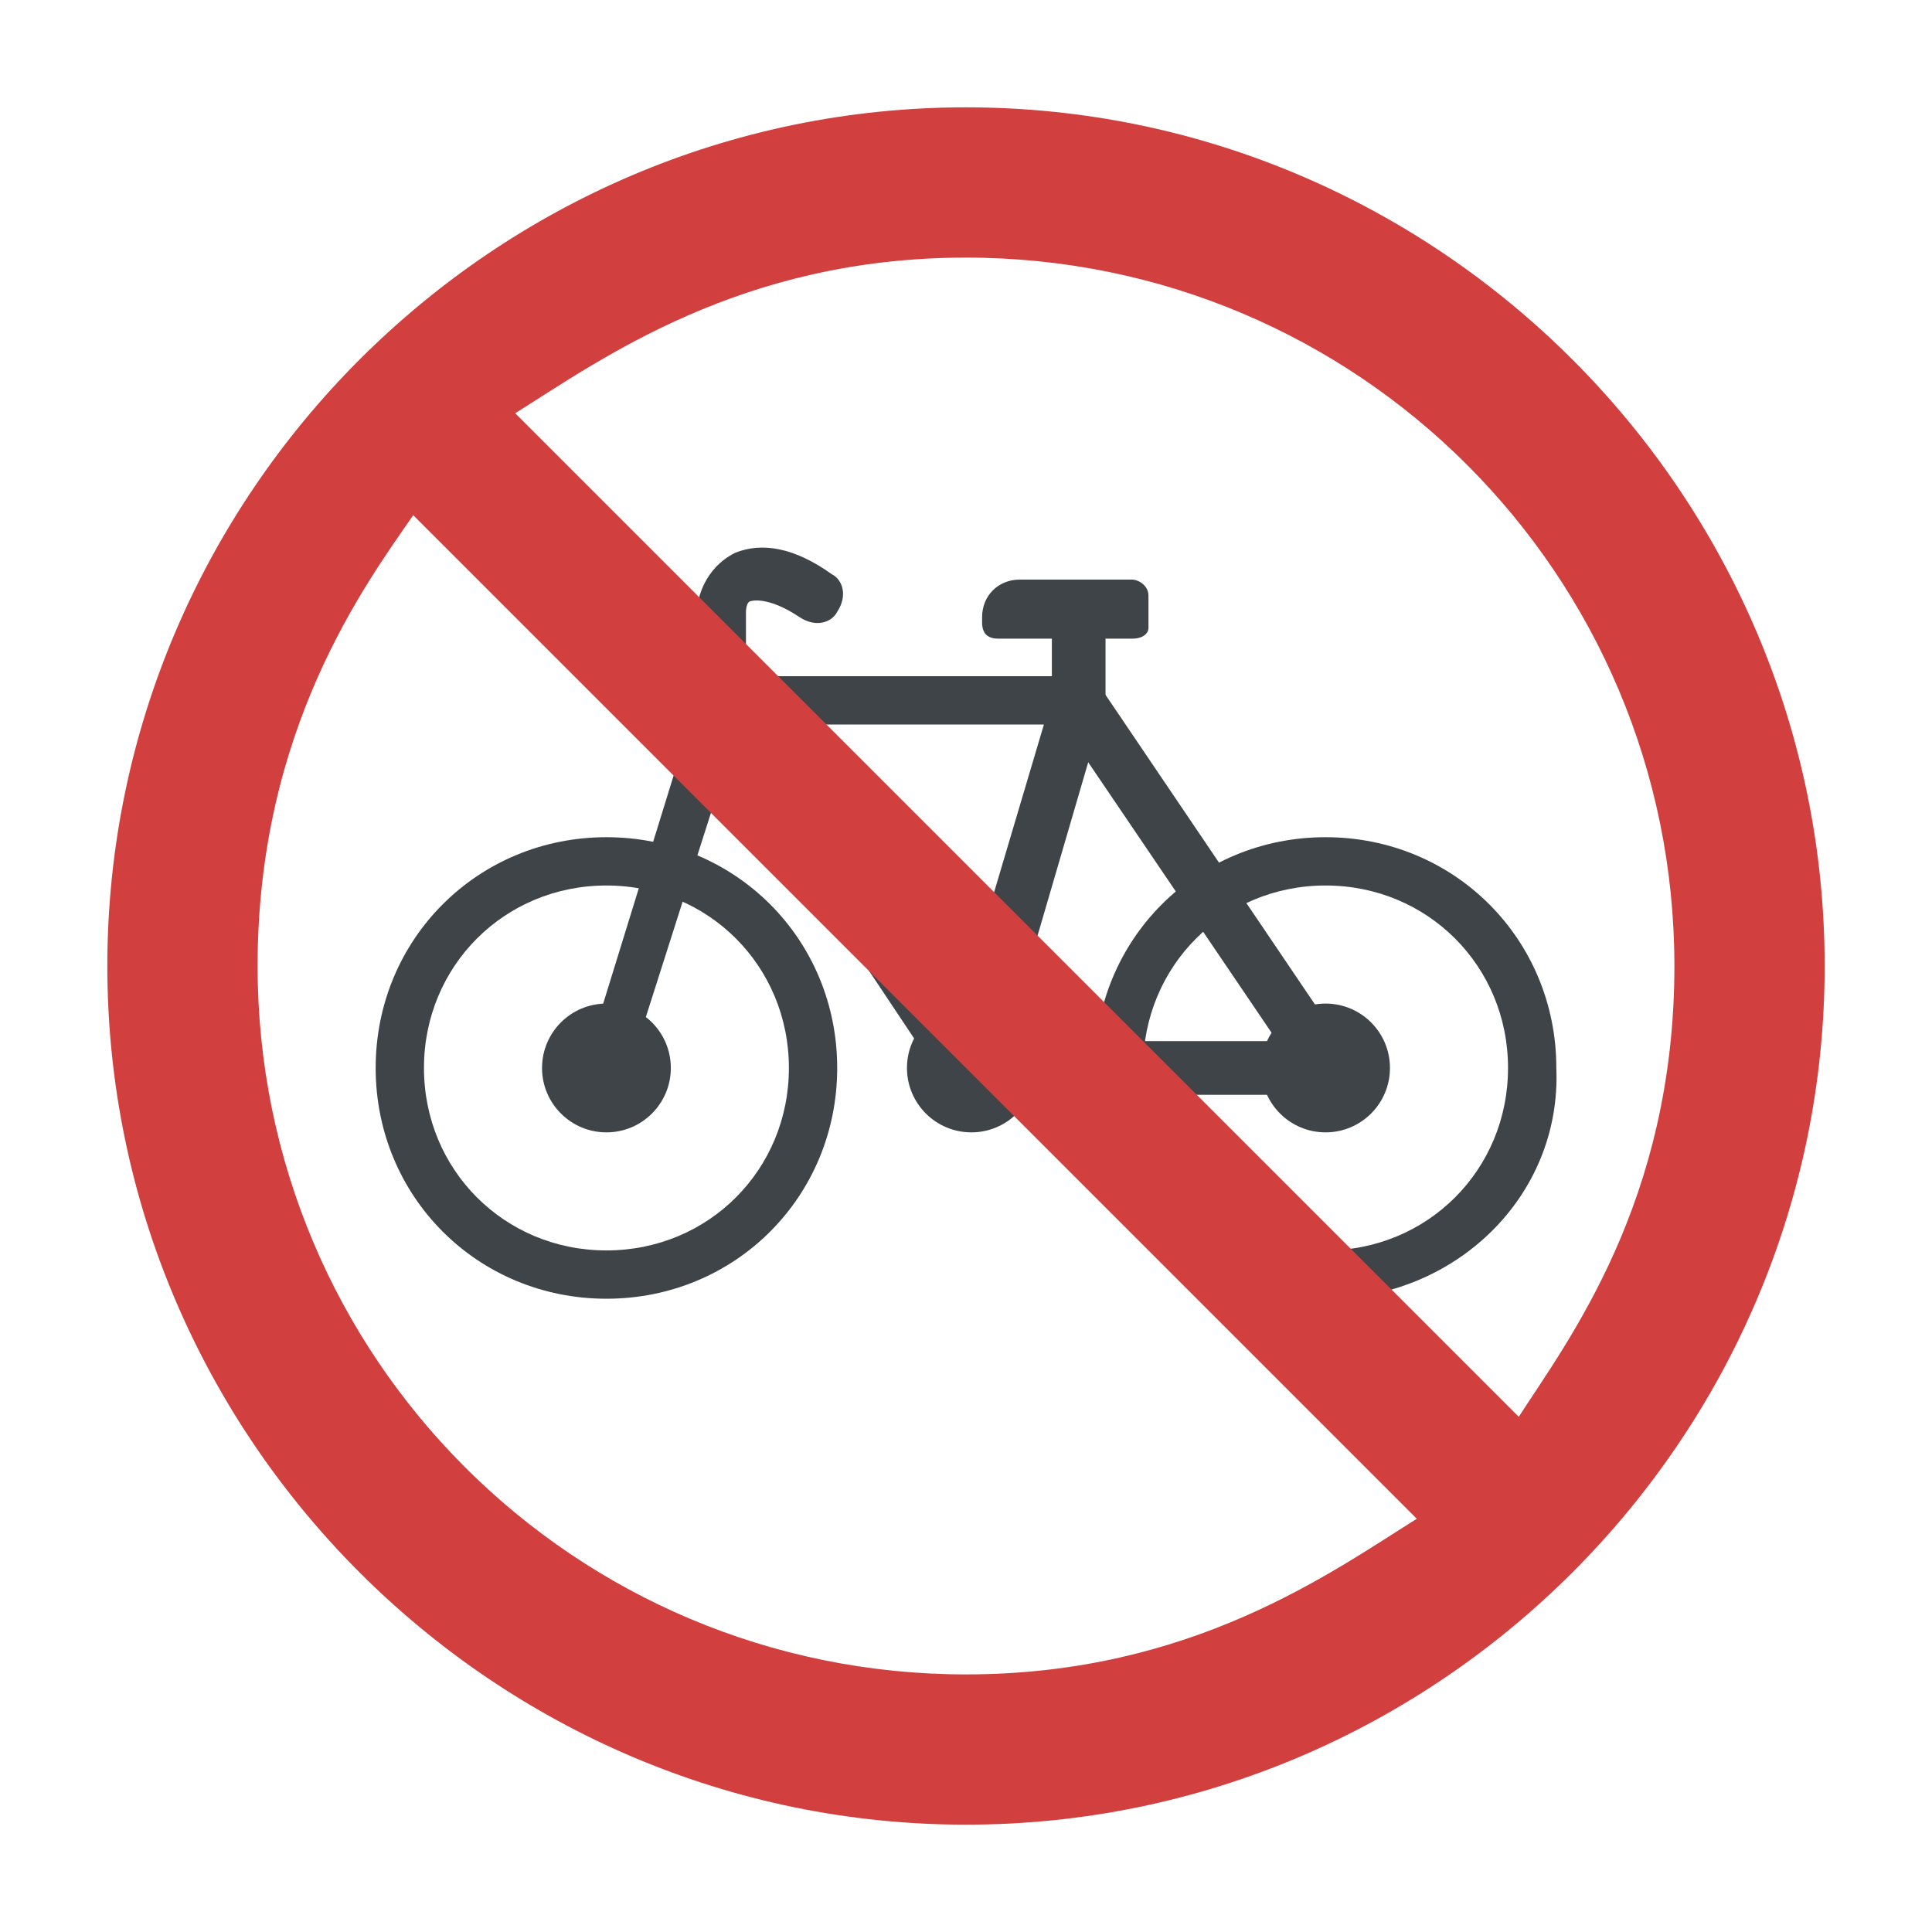<?xml version="1.0" encoding="utf-8"?>
<!-- Generator: Adobe Illustrator 18.0.0, SVG Export Plug-In . SVG Version: 6.00 Build 0)  -->
<!DOCTYPE svg PUBLIC "-//W3C//DTD SVG 1.1//EN" "http://www.w3.org/Graphics/SVG/1.1/DTD/svg11.dtd">
<svg version="1.1" id="Layer_1" xmlns="http://www.w3.org/2000/svg" xmlns:xlink="http://www.w3.org/1999/xlink" x="0px" y="0px"
	 viewBox="0 0 36 36" enable-background="new 0 0 36 36" xml:space="preserve">
<g>
	<g>
		<g>
			<g>
				<g>
					<g>
						<g>
							<g>
								<path fill="#3F4448" d="M11.3,24.2c-2.4,0-4.3-1.9-4.3-4.3c0-2.4,1.9-4.3,4.3-4.3c2.4,0,4.3,1.9,4.3,4.3
									C15.6,22.3,13.7,24.2,11.3,24.2z M11.3,16.5c-1.9,0-3.4,1.5-3.4,3.4c0,1.9,1.5,3.4,3.4,3.4c1.9,0,3.4-1.5,3.4-3.4
									C14.7,18,13.2,16.5,11.3,16.5z"/>
							</g>
						</g>
					</g>
				</g>
			</g>
			<g>
				<g>
					<g>
						<g>
							<g>
								<path fill="#3F4448" d="M24.7,24.2c-2.4,0-4.3-1.9-4.3-4.3c0-2.4,1.9-4.3,4.3-4.3s4.3,1.9,4.3,4.3
									C29.1,22.3,27.1,24.2,24.7,24.2z M24.7,16.5c-1.9,0-3.4,1.5-3.4,3.4c0,1.9,1.5,3.4,3.4,3.4s3.4-1.5,3.4-3.4
									C28.1,18,26.6,16.5,24.7,16.5z"/>
							</g>
						</g>
					</g>
				</g>
			</g>
			<g>
				<g>
					<g>
						<g>
							<g>
								<path fill="#3F4448" d="M24.7,20.4C24.7,20.4,24.7,20.4,24.7,20.4H18c-0.2,0-0.3-0.1-0.4-0.2L13,13.3
									c-0.1-0.1-0.1-0.3,0-0.5c0.1-0.2,0.2-0.2,0.4-0.2h6.7c0.2,0,0.3,0.1,0.4,0.2l4.6,6.8c0.1,0.1,0.1,0.2,0.1,0.3
									C25.2,20.2,25,20.4,24.7,20.4z M18.2,19.4h5.6l-4-5.9h-5.5L18.2,19.4z"/>
							</g>
						</g>
					</g>
				</g>
			</g>
			<g>
				<g>
					<g>
						<g>
							<g>
								<path fill="#3F4448" d="M11.3,20.4c0,0-0.1,0-0.1,0c-0.2-0.1-0.4-0.3-0.3-0.6l2.1-6.8v-1.6c0,0,0,0,0-0.1
									c0-0.1,0.1-0.7,0.7-1c0.5-0.2,1.1-0.1,1.8,0.4c0.2,0.1,0.3,0.4,0.1,0.7c-0.1,0.2-0.4,0.3-0.7,0.1c-0.6-0.4-0.9-0.3-0.9-0.3
									c-0.1,0-0.1,0.2-0.1,0.2V13c0,0,0,0.1,0,0.1L11.7,20C11.7,20.2,11.5,20.4,11.3,20.4z"/>
							</g>
						</g>
					</g>
				</g>
			</g>
			<g>
				<g>
					<g>
						<g>
							<g>
								<circle fill="#3F4448" cx="11.3" cy="19.9" r="1.2"/>
							</g>
						</g>
					</g>
				</g>
			</g>
			<g>
				<g>
					<g>
						<g>
							<g>
								<circle fill="#3F4448" cx="24.7" cy="19.9" r="1.2"/>
							</g>
						</g>
					</g>
				</g>
			</g>
			<g>
				<g>
					<g>
						<g>
							<g>
								<circle fill="#3F4448" cx="18.1" cy="19.9" r="1.2"/>
							</g>
						</g>
					</g>
				</g>
			</g>
			<g>
				<g>
					<g>
						<g>
							<g>
								<path fill="#3F4448" d="M18.1,20c0,0-0.1,0-0.1,0c-0.2-0.1-0.4-0.3-0.3-0.6l1.9-6.4v-1.2c0-0.3,0.2-0.5,0.5-0.5
									c0.3,0,0.5,0.2,0.5,0.5V13c0,0,0,0.1,0,0.1l-1.9,6.5C18.5,19.9,18.3,20,18.1,20z"/>
							</g>
						</g>
					</g>
				</g>
			</g>
			<g>
				<g>
					<g>
						<g>
							<g>
								<path fill="#3F4448" d="M21.1,11.9h-2.5c-0.2,0-0.3-0.1-0.3-0.3v-0.1c0-0.4,0.3-0.7,0.7-0.7h2.1c0.1,0,0.3,0.1,0.3,0.3v0.6
									C21.4,11.8,21.3,11.9,21.1,11.9z"/>
							</g>
						</g>
					</g>
				</g>
			</g>
		</g>
	</g>
	<g>
		<g>
			<g>
				<g>
					<path fill="#D1403F" d="M18,34C9.2,34,2,26.8,2,18S9.2,2,18,2c8.8,0,16,7.2,16,16S26.8,34,18,34z M4.8,18
						c0,7.3,5.9,13.2,13.2,13.2c4.2,0,6.8-1.9,8.4-2.9L7.7,9.6C6.8,10.9,4.8,13.6,4.8,18z M18,4.8c-4.2,0-6.8,1.9-8.4,2.9l18.7,18.7
						c0.9-1.4,2.9-4,2.9-8.4C31.2,10.7,25.3,4.8,18,4.8z"/>
				</g>
			</g>
		</g>
	</g>
</g>
</svg>
